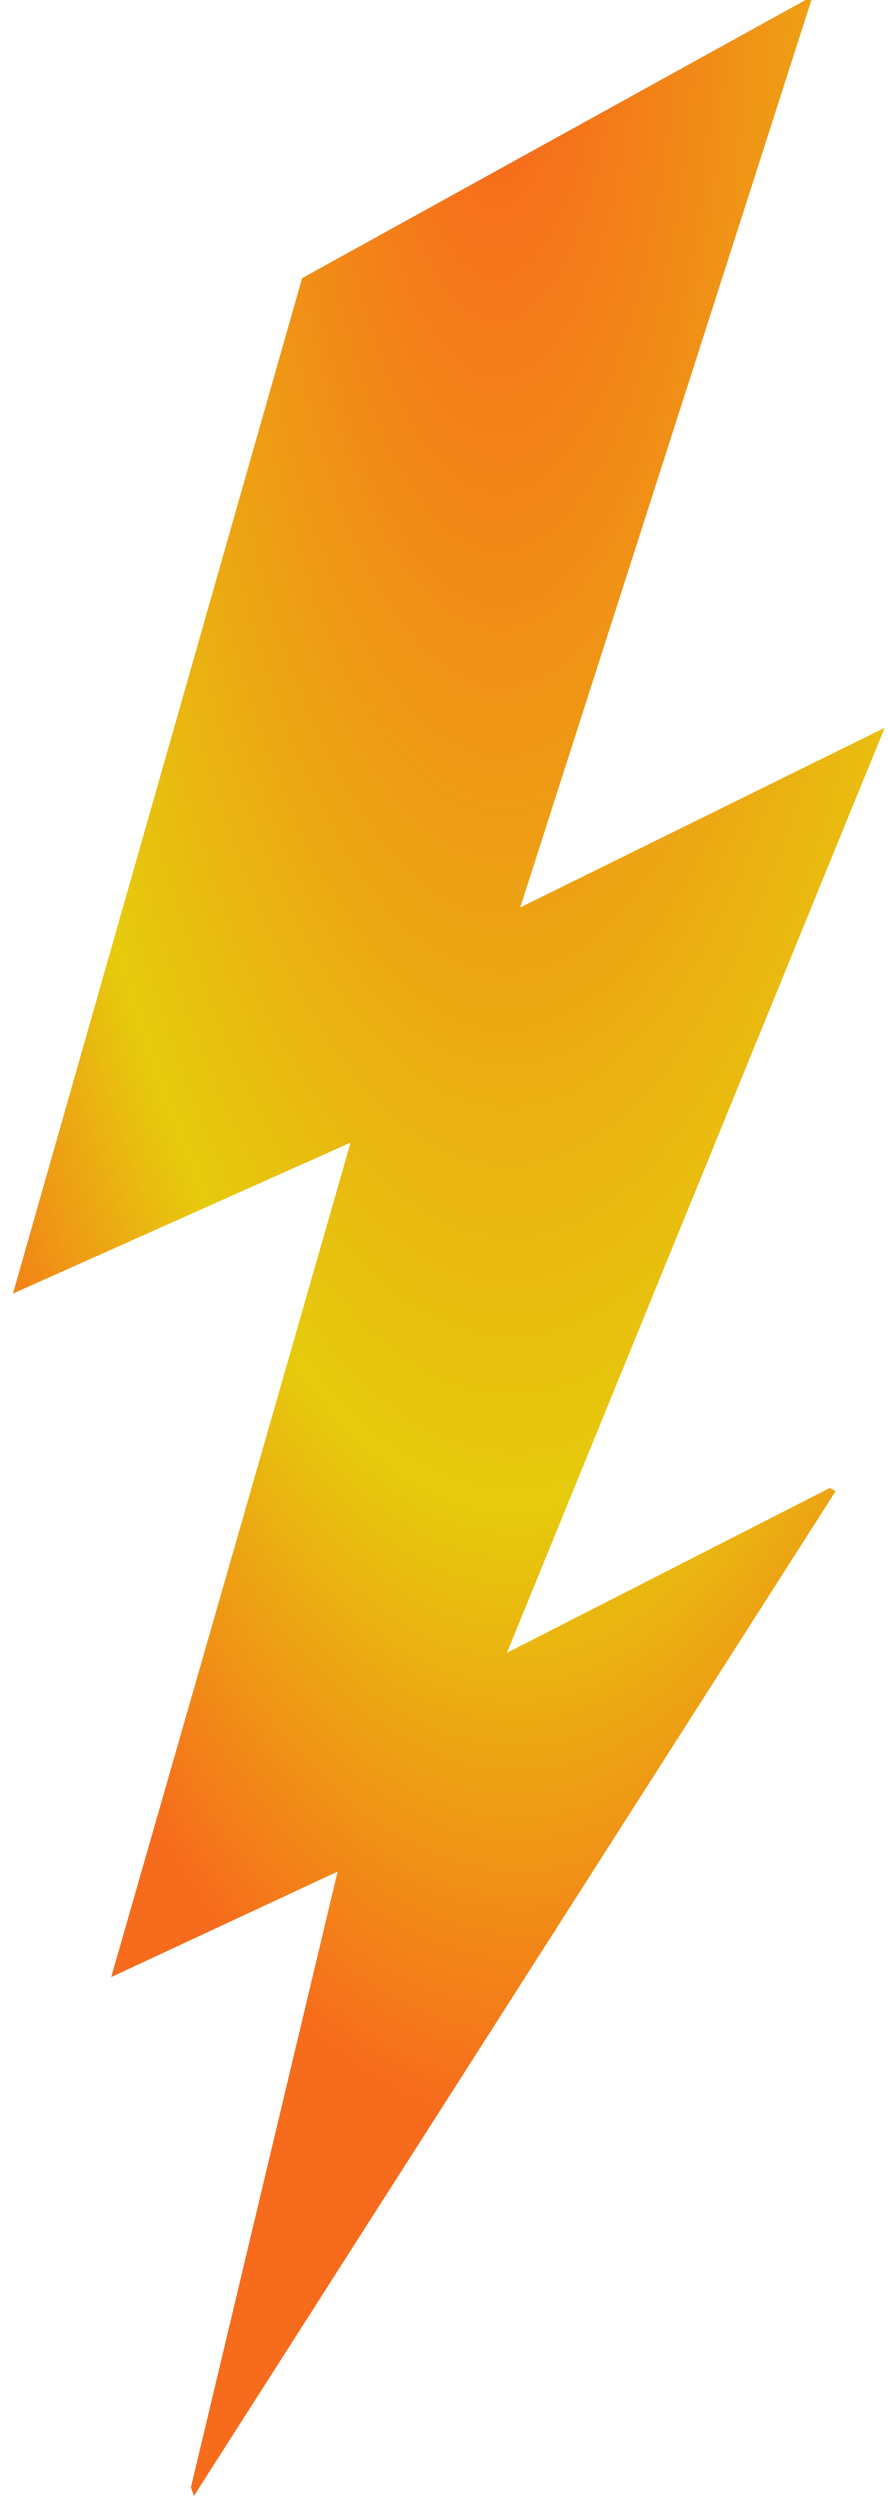<?xml version="1.0" encoding="UTF-8"?>
<svg width="48px" height="135px" viewBox="0 0 48 135" version="1.1" xmlns="http://www.w3.org/2000/svg" xmlns:xlink="http://www.w3.org/1999/xlink">
    <!-- Generator: Sketch 48.2 (47327) - http://www.bohemiancoding.com/sketch -->
    <title>logo-lgh</title>
    <desc>Created with Sketch.</desc>
    <defs>
        <radialGradient cx="60%" cy="0%" fx="55%" fy="0%" r="120%" id="radialGradient-1">
            <stop stop-color="#F76B1C" offset="5%"></stop>
            <stop stop-color="#e6cb0d" offset="50%"></stop>
            <stop stop-color="#F76B1C" offset="70%"></stop>
        </radialGradient>
    </defs>
    <g id="Symbols" stroke="none" stroke-width="1" fill="none" fill-rule="evenodd">
        <g id="logo-lgh" fill="url(#radialGradient-1)" fill-rule="nonzero">
            <g id="Shape">
                <polygon points="28.12 49 47.82 39.3 27.4 89.25 44.85 80.35 45.17 80.52 10.48 134.78 10.32 134.31 18.25 101.06 6.01 106.76 18.95 61.7 0.7 69.85 16.33 15.02 43.54 0 43.86 0"></polygon>
            </g>
        </g>
    </g>
</svg>